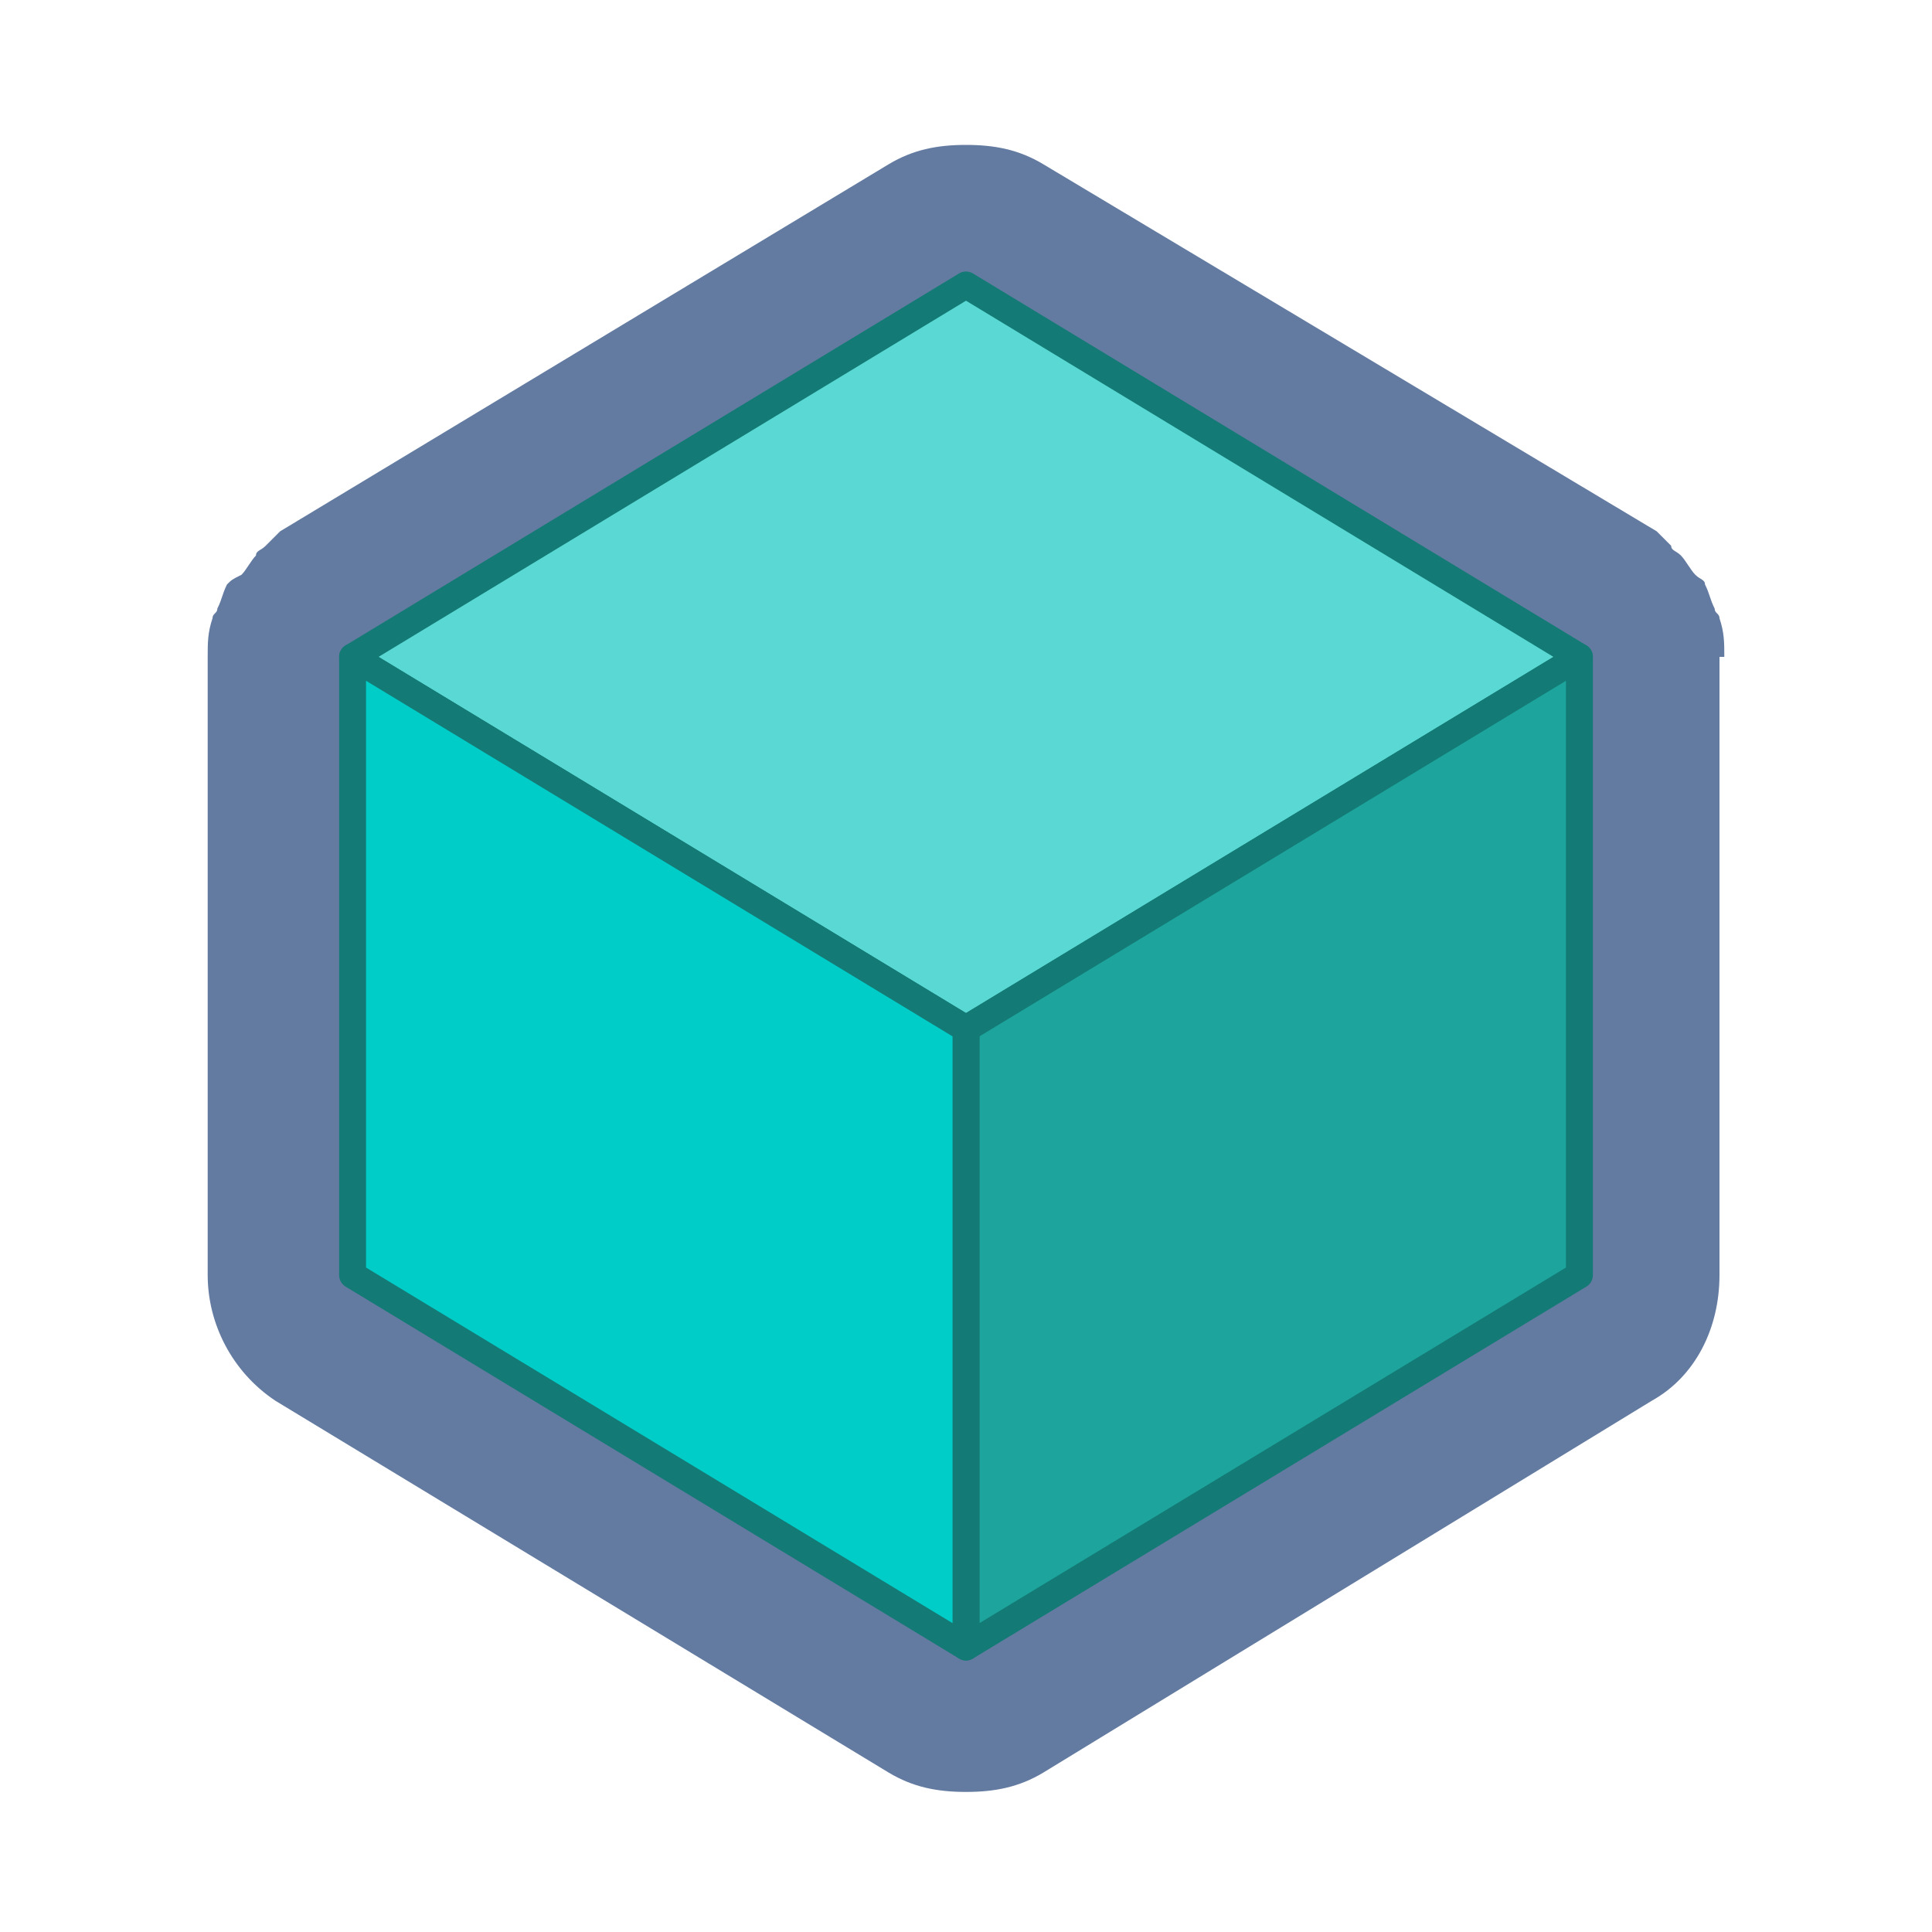 <?xml version="1.0" encoding="utf-8"?>
<!-- Generator: Adobe Illustrator 22.0.1, SVG Export Plug-In . SVG Version: 6.00 Build 0)  -->
<svg version="1.1" id="Layer_1" xmlns="http://www.w3.org/2000/svg" xmlns:xlink="http://www.w3.org/1999/xlink" x="0px" y="0px"
	 viewBox="0 0 40 40" style="enable-background:new 0 0 40 40;" xml:space="preserve">
<style type="text/css">
	.st0{fill:#637BA1;}
	.st1{fill:#5AD9D4;}
	.st2{fill:none;stroke:#137A75;stroke-width:0.557;stroke-linejoin:round;}
	.st3{fill:#1CA49D;}
	.st4{fill:#00CDC8;}
</style>
<path class="st0" d="M35.7,13.6c0-0.3,0-0.5-0.1-0.8c0-0.1-0.1-0.1-0.1-0.2c-0.1-0.2-0.1-0.3-0.2-0.5c0-0.1-0.1-0.1-0.2-0.2
	c-0.1-0.1-0.2-0.3-0.3-0.4c-0.1-0.1-0.2-0.1-0.2-0.2c-0.1-0.1-0.2-0.2-0.3-0.3L21.6,3.4c-0.5-0.3-1-0.4-1.6-0.4s-1.1,0.1-1.6,0.4
	L5.8,11c-0.1,0.1-0.2,0.2-0.3,0.3c-0.1,0.1-0.2,0.1-0.2,0.2c-0.1,0.1-0.2,0.3-0.3,0.4C4.8,12,4.8,12,4.7,12.1
	c-0.1,0.2-0.1,0.3-0.2,0.5c0,0.1-0.1,0.1-0.1,0.2c-0.1,0.3-0.1,0.5-0.1,0.8c0,0,0,0,0,0s0,0,0,0v12.8c0,1,0.5,2,1.4,2.6l12.7,7.7
	c0.5,0.3,1,0.4,1.6,0.4s1.1-0.1,1.6-0.4L34.2,29c0.9-0.5,1.4-1.5,1.4-2.6V13.6C35.7,13.6,35.7,13.6,35.7,13.6
	C35.7,13.6,35.7,13.6,35.7,13.6z"/>
<g>
	<g>
		<polygon class="st1" points="20,5.9 7.3,13.6 20,21.3 32.7,13.6 		"/>
		<polygon class="st2" points="20,5.9 7.3,13.6 20,21.3 32.7,13.6 		"/>
	</g>
	<g>
		<polygon class="st3" points="20,21.3 32.7,13.6 32.7,26.4 20,34.1 		"/>
		<polygon class="st2" points="20,21.3 32.7,13.6 32.7,26.4 20,34.1 		"/>
	</g>
	<g>
		<polygon class="st4" points="20,21.3 7.3,13.6 7.3,26.4 20,34.1 		"/>
		<polygon class="st2" points="20,21.3 7.3,13.6 7.3,26.4 20,34.1 		"/>
	</g>
</g>
</svg>
